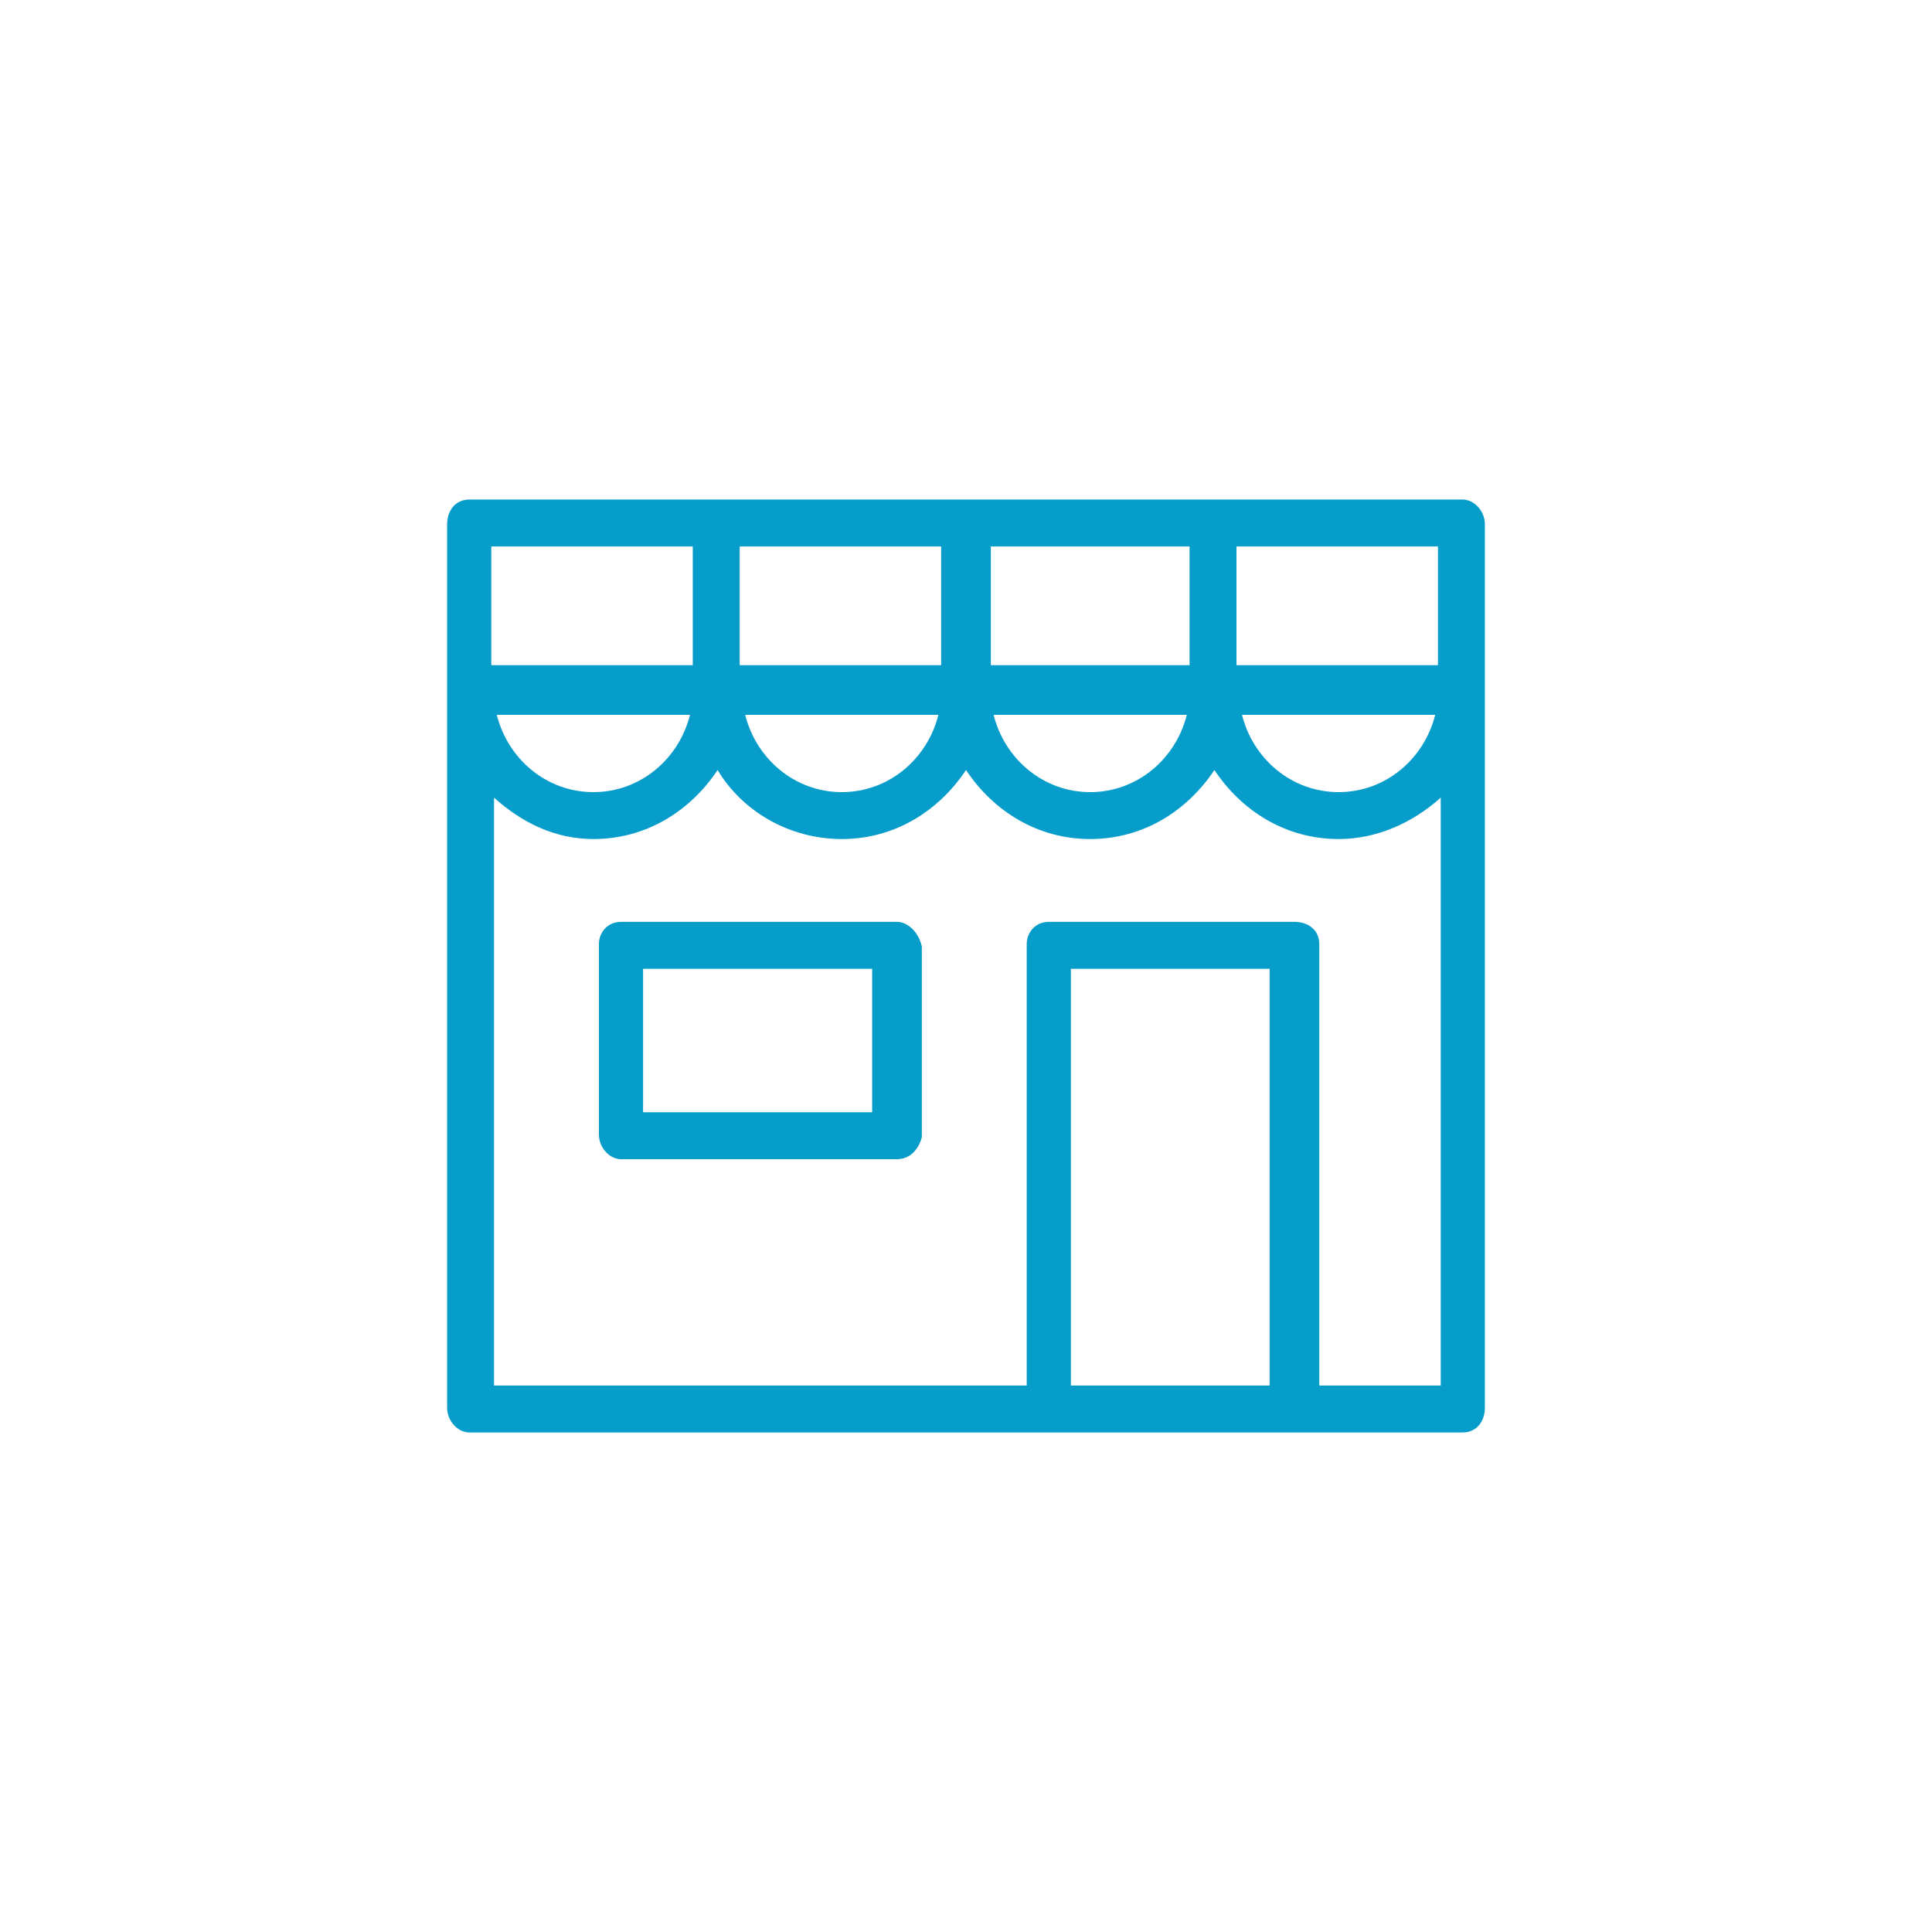 <?xml version="1.0" encoding="utf-8"?>
<!-- Generator: Adobe Illustrator 20.1.0, SVG Export Plug-In . SVG Version: 6.00 Build 0)  -->
<svg version="1.1" id="Слой_1" xmlns="http://www.w3.org/2000/svg" xmlns:xlink="http://www.w3.org/1999/xlink" x="0px" y="0px"
	 viewBox="0 0 70 70" style="enable-background:new 0 0 70 70;" xml:space="preserve">
<style type="text/css">
	.st0{fill:#069DCA;}
</style>
<title>Иконки</title>
<g>
	<path class="st0" d="M53.8,24.8V19c0-0.5-0.4-0.9-0.8-0.9h-9h0h-9h0h-9h0h-9c-0.5,0-0.8,0.4-0.8,0.9v6v26c0,0.5,0.4,0.9,0.8,0.9h21
		h8.9H53c0,0,0,0,0,0c0.5,0,0.8-0.4,0.8-0.9V25C53.8,24.9,53.8,24.8,53.8,24.8z M52.1,24.1h-7.3v-4.3l7.3,0V24.1z M52,25.9
		c-0.4,1.6-1.8,2.8-3.5,2.8c-1.7,0-3.1-1.2-3.5-2.8H52z M43.1,24.1h-7.2v-4.3l7.2,0V24.1z M43,25.9c-0.4,1.6-1.8,2.8-3.5,2.8
		c-1.7,0-3.1-1.2-3.5-2.8H43z M34.1,24.1h-7.3v-4.3l7.3,0V24.1z M34,25.9c-0.4,1.6-1.8,2.8-3.5,2.8c-1.7,0-3.1-1.2-3.5-2.8H34z
		 M25.1,19.8v4.3h-7.3v-4.3L25.1,19.8z M25,25.9c-0.4,1.6-1.8,2.8-3.5,2.8s-3.1-1.2-3.5-2.8H25z M38.8,50.2V35.1h7.2v15.1H38.8z
		 M47.8,50.2v-16c0-0.5-0.4-0.8-0.9-0.8H38c-0.5,0-0.8,0.4-0.8,0.8v16H17.9l0-21.3c1,0.9,2.2,1.5,3.6,1.5c0,0,0,0,0,0
		c1.9,0,3.5-1,4.5-2.5c0.9,1.5,2.6,2.5,4.5,2.5c0,0,0,0,0,0c1.9,0,3.5-1,4.5-2.5c1,1.5,2.6,2.5,4.5,2.5c0,0,0,0,0,0
		c1.9,0,3.5-1,4.5-2.5c1,1.5,2.6,2.5,4.5,2.5c0,0,0,0,0,0c1.4,0,2.7-0.6,3.7-1.5v21.3H47.8z"/>
	<path class="st0" d="M32.5,33.4h-10c-0.5,0-0.8,0.4-0.8,0.8v6.9c0,0.5,0.4,0.9,0.8,0.9h10c0.5,0,0.8-0.4,0.9-0.8v-6.9
		C33.3,33.8,32.9,33.4,32.5,33.4z M31.6,40.3h-8.3v-5.2h8.3V40.3z"/>
</g>
</svg>
